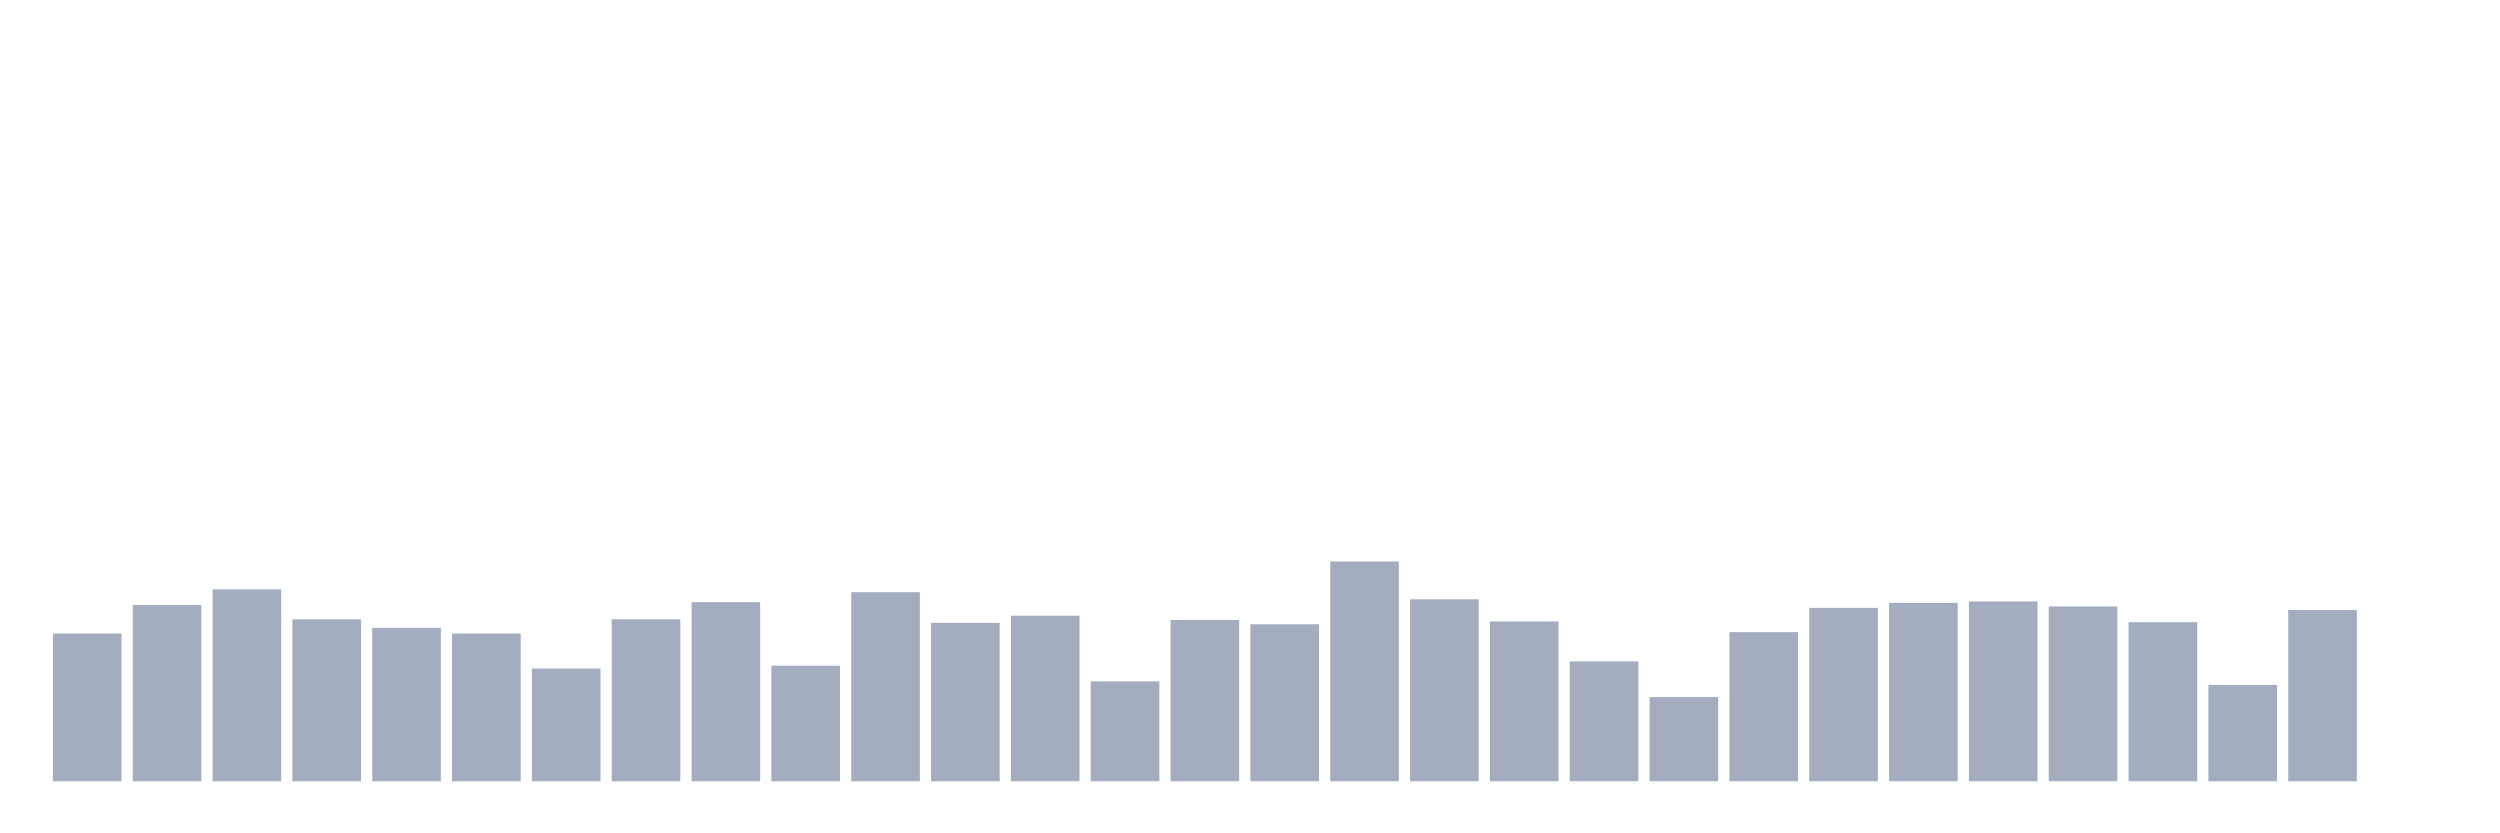 <svg xmlns="http://www.w3.org/2000/svg" viewBox="0 0 480 160"><g transform="translate(10,10)"><rect class="bar" x="0.153" width="13.175" y="111.644" height="28.356" fill="rgb(164,173,192)"></rect><rect class="bar" x="15.482" width="13.175" y="106.164" height="33.836" fill="rgb(164,173,192)"></rect><rect class="bar" x="30.81" width="13.175" y="103.151" height="36.849" fill="rgb(164,173,192)"></rect><rect class="bar" x="46.138" width="13.175" y="108.904" height="31.096" fill="rgb(164,173,192)"></rect><rect class="bar" x="61.466" width="13.175" y="110.548" height="29.452" fill="rgb(164,173,192)"></rect><rect class="bar" x="76.794" width="13.175" y="111.644" height="28.356" fill="rgb(164,173,192)"></rect><rect class="bar" x="92.123" width="13.175" y="118.356" height="21.644" fill="rgb(164,173,192)"></rect><rect class="bar" x="107.451" width="13.175" y="108.904" height="31.096" fill="rgb(164,173,192)"></rect><rect class="bar" x="122.779" width="13.175" y="105.616" height="34.384" fill="rgb(164,173,192)"></rect><rect class="bar" x="138.107" width="13.175" y="117.808" height="22.192" fill="rgb(164,173,192)"></rect><rect class="bar" x="153.436" width="13.175" y="103.699" height="36.301" fill="rgb(164,173,192)"></rect><rect class="bar" x="168.764" width="13.175" y="109.589" height="30.411" fill="rgb(164,173,192)"></rect><rect class="bar" x="184.092" width="13.175" y="108.219" height="31.781" fill="rgb(164,173,192)"></rect><rect class="bar" x="199.42" width="13.175" y="120.822" height="19.178" fill="rgb(164,173,192)"></rect><rect class="bar" x="214.748" width="13.175" y="109.041" height="30.959" fill="rgb(164,173,192)"></rect><rect class="bar" x="230.077" width="13.175" y="109.863" height="30.137" fill="rgb(164,173,192)"></rect><rect class="bar" x="245.405" width="13.175" y="97.808" height="42.192" fill="rgb(164,173,192)"></rect><rect class="bar" x="260.733" width="13.175" y="105.068" height="34.932" fill="rgb(164,173,192)"></rect><rect class="bar" x="276.061" width="13.175" y="109.315" height="30.685" fill="rgb(164,173,192)"></rect><rect class="bar" x="291.39" width="13.175" y="116.986" height="23.014" fill="rgb(164,173,192)"></rect><rect class="bar" x="306.718" width="13.175" y="123.836" height="16.164" fill="rgb(164,173,192)"></rect><rect class="bar" x="322.046" width="13.175" y="111.37" height="28.63" fill="rgb(164,173,192)"></rect><rect class="bar" x="337.374" width="13.175" y="106.712" height="33.288" fill="rgb(164,173,192)"></rect><rect class="bar" x="352.702" width="13.175" y="105.753" height="34.247" fill="rgb(164,173,192)"></rect><rect class="bar" x="368.031" width="13.175" y="105.479" height="34.521" fill="rgb(164,173,192)"></rect><rect class="bar" x="383.359" width="13.175" y="106.438" height="33.562" fill="rgb(164,173,192)"></rect><rect class="bar" x="398.687" width="13.175" y="109.452" height="30.548" fill="rgb(164,173,192)"></rect><rect class="bar" x="414.015" width="13.175" y="121.507" height="18.493" fill="rgb(164,173,192)"></rect><rect class="bar" x="429.344" width="13.175" y="107.123" height="32.877" fill="rgb(164,173,192)"></rect><rect class="bar" x="444.672" width="13.175" y="140" height="0" fill="rgb(164,173,192)"></rect></g></svg>